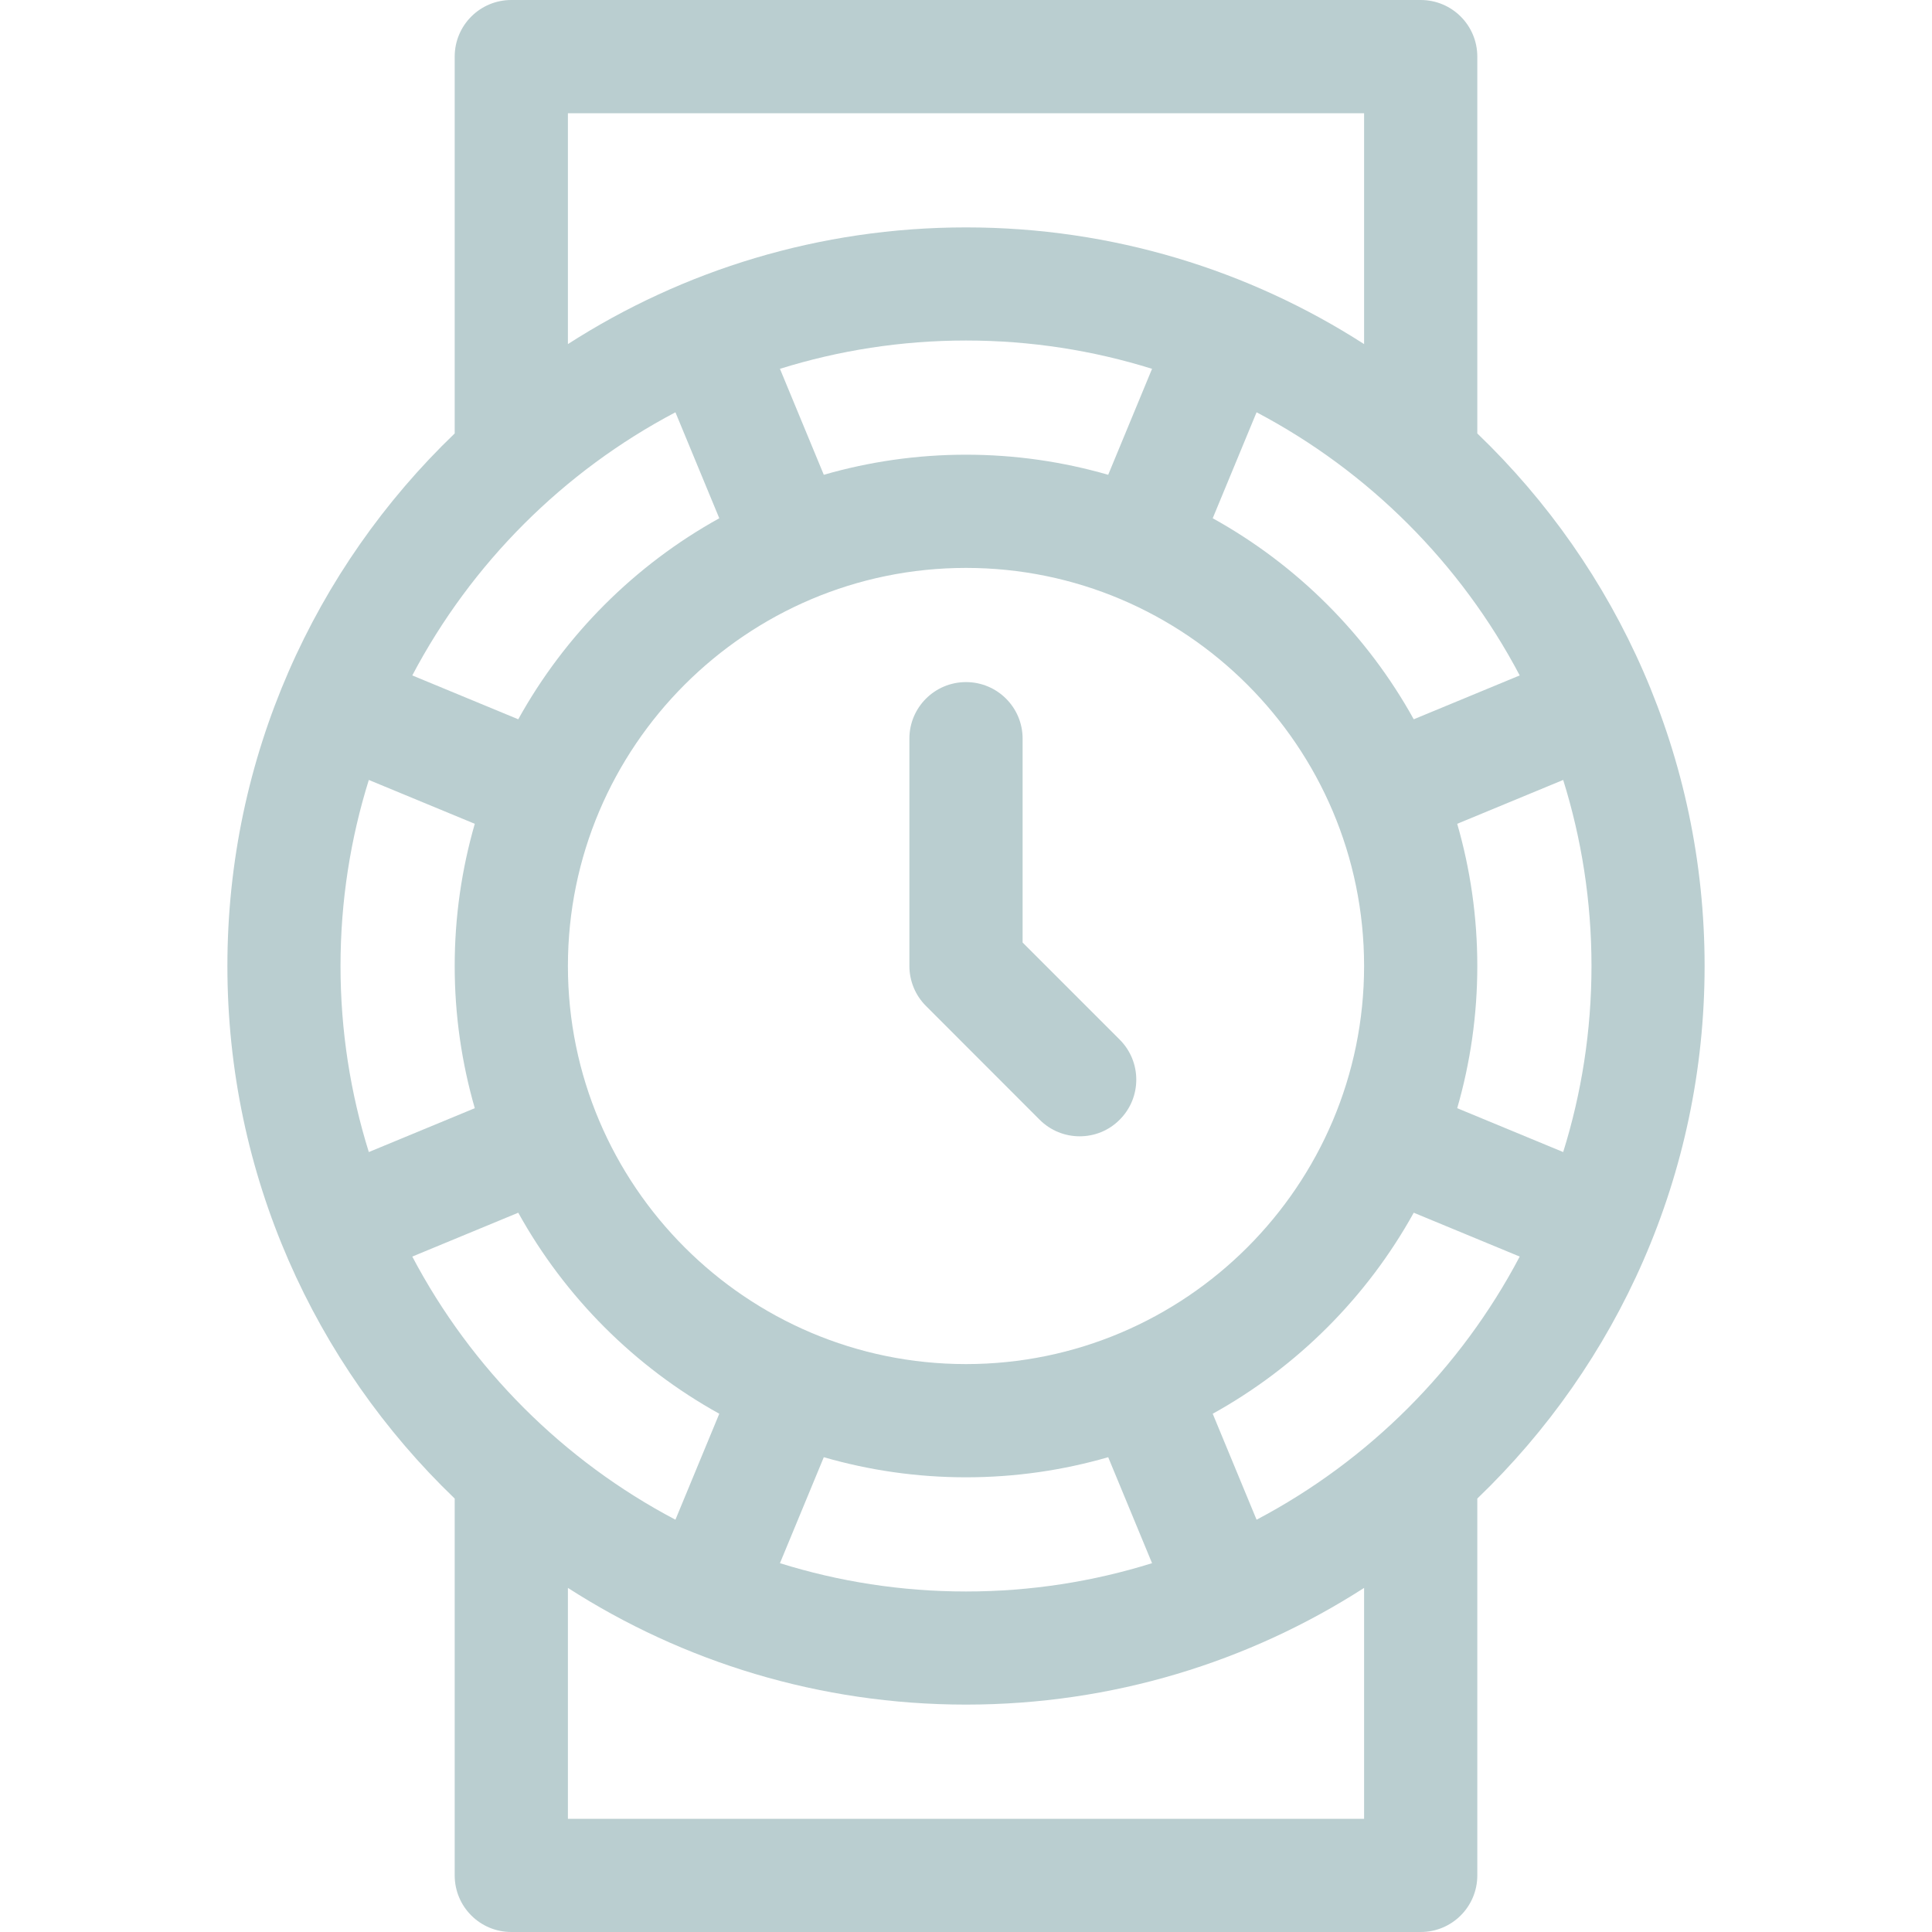 <svg width="20" height="20" viewBox="0 0 20 20" fill="none" xmlns="http://www.w3.org/2000/svg">
<path d="M15.293 4.487V0.586C15.293 0.262 15.031 0 14.707 0H5.293C4.969 0 4.707 0.262 4.707 0.586V4.487C3.257 5.879 2.354 7.836 2.354 10C2.354 12.164 3.257 14.121 4.707 15.513V19.414C4.707 19.738 4.969 20 5.293 20H14.707C15.031 20 15.293 19.738 15.293 19.414V15.513C16.743 14.121 17.646 12.164 17.646 10C17.646 7.836 16.743 5.879 15.293 4.487ZM15.732 6.992L14.635 7.446C14.151 6.572 13.428 5.849 12.554 5.365L13.008 4.268C14.168 4.879 15.121 5.832 15.732 6.992ZM10 14.121C7.728 14.121 5.879 12.272 5.879 10C5.879 7.728 7.728 5.879 10 5.879C12.272 5.879 14.121 7.728 14.121 10C14.121 12.272 12.272 14.121 10 14.121ZM11.926 16.182C11.318 16.372 10.671 16.475 10 16.475C9.329 16.475 8.682 16.372 8.074 16.182L8.528 15.085C8.996 15.22 9.489 15.293 10 15.293C10.511 15.293 11.004 15.22 11.472 15.085L11.926 16.182ZM8.074 3.818C8.682 3.628 9.329 3.525 10 3.525C10.671 3.525 11.318 3.628 11.926 3.818L11.472 4.915C11.004 4.78 10.511 4.707 10 4.707C9.489 4.707 8.996 4.78 8.528 4.915L8.074 3.818ZM5.879 1.172H14.121V3.562C12.931 2.797 11.516 2.354 10 2.354C8.484 2.354 7.069 2.797 5.879 3.562V1.172ZM6.992 4.268L7.446 5.365C6.572 5.849 5.849 6.572 5.365 7.446L4.268 6.992C4.879 5.832 5.832 4.879 6.992 4.268ZM3.525 10C3.525 9.329 3.628 8.682 3.818 8.074L4.915 8.528C4.78 8.996 4.707 9.489 4.707 10C4.707 10.511 4.78 11.004 4.915 11.472L3.818 11.926C3.628 11.318 3.525 10.671 3.525 10ZM4.268 13.008L5.365 12.554C5.849 13.428 6.572 14.151 7.446 14.635L6.992 15.732C5.832 15.121 4.879 14.168 4.268 13.008ZM14.121 18.828H5.879V16.438C7.069 17.203 8.484 17.646 10 17.646C11.516 17.646 12.931 17.203 14.121 16.438V18.828ZM13.008 15.732L12.554 14.635C13.428 14.151 14.151 13.428 14.635 12.554L15.732 13.008C15.121 14.168 14.168 15.121 13.008 15.732ZM15.085 11.472C15.22 11.004 15.293 10.511 15.293 10C15.293 9.489 15.22 8.996 15.085 8.528L16.182 8.074C16.372 8.682 16.475 9.329 16.475 10C16.475 10.671 16.372 11.318 16.182 11.926L15.085 11.472Z" fill="#BACED0"/>
<path d="M10.586 9.757V7.646C10.586 7.323 10.324 7.061 10 7.061C9.676 7.061 9.414 7.323 9.414 7.646V10C9.414 10.155 9.476 10.305 9.586 10.414L10.762 11.591C10.877 11.706 11.027 11.763 11.177 11.763C11.327 11.763 11.477 11.706 11.591 11.591C11.82 11.362 11.82 10.991 11.591 10.762L10.586 9.757Z" fill="#BACED0"/>
</svg>
